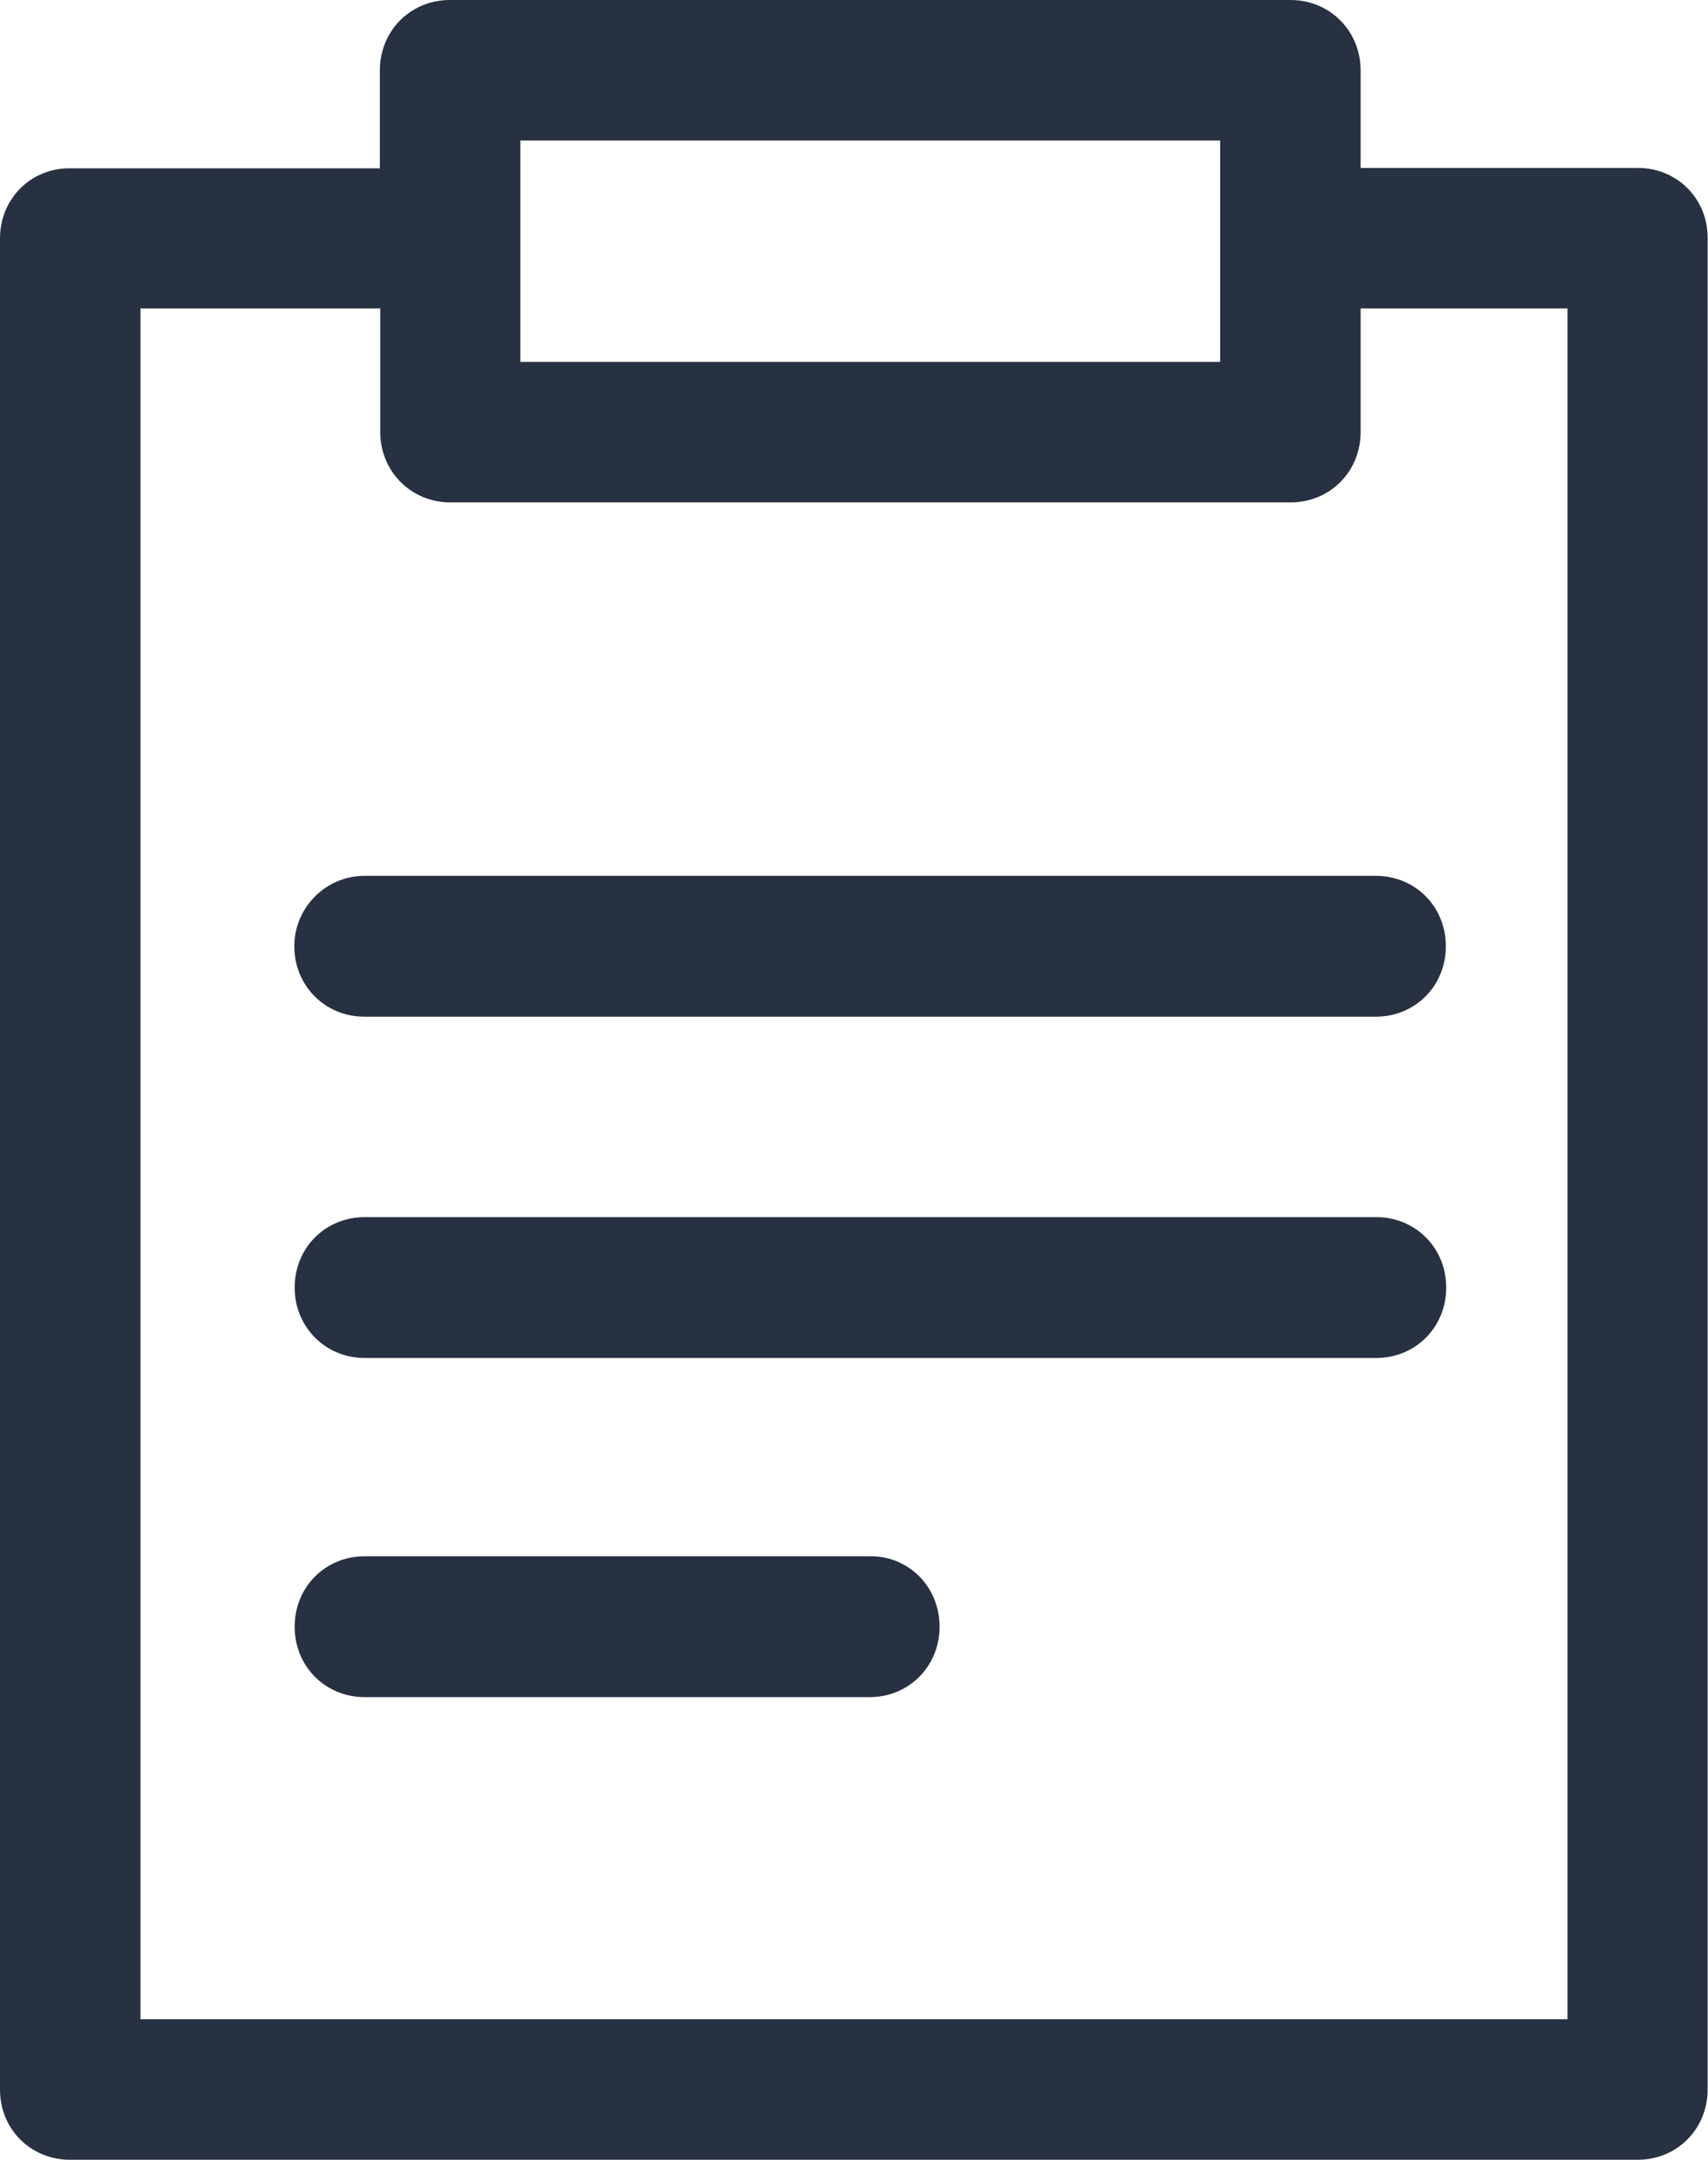 <?xml version="1.0" encoding="utf-8"?>
<!-- Generator: Adobe Illustrator 19.0.0, SVG Export Plug-In . SVG Version: 6.00 Build 0)  -->
<svg version="1.1" id="Forma_1_1_" xmlns="http://www.w3.org/2000/svg" xmlns:xlink="http://www.w3.org/1999/xlink" x="0px" y="0px"
	 viewBox="0 0 473 598" style="enable-background:new 0 0 473 598;" xml:space="preserve">
<style type="text/css">
	.st0{fill-rule:evenodd;clip-rule:evenodd;}
</style>
<g id="Forma_1">
	<g>
		<path fill="#273142" class="st0" d="M453.6,46.5h-76.8V19.5c0-10.9-8.5-19.5-19.4-19.5H124.6c-10.9,0-19.4,8.5-19.4,19.5v27.1H19.4
			C8.5,46.5,0,55.1,0,66v512.6C0,589.5,8.5,598,19.4,598h434.1c10.9,0,19.4-8.5,19.4-19.5V66C473,55.1,464.5,46.5,453.6,46.5z
			 M144.1,66V38.9h193.8V66v34.2H144.1V66z M434.1,559.1H38.9V85.4h66.4v34.2c0,10.9,8.5,19.5,19.4,19.5h232.7
			c10.9,0,19.4-8.5,19.4-19.5V85.4h57.3V559.1z M381.1,337H101c-10.9,0-19.4,8.5-19.4,19.5c0,10.9,8.5,19.5,19.4,19.5h280.1
			c10.9,0,19.4-8.5,19.4-19.5S392,337,381.1,337z M241.2,430.9H101c-10.9,0-19.4,8.5-19.4,19.5s8.5,19.5,19.4,19.5h139.8
			c10.9,0,19.4-8.5,19.4-19.5S251.7,430.9,241.2,430.9z M81.5,262c0,10.9,8.5,19.5,19.4,19.5h280.1c10.9,0,19.4-8.5,19.4-19.5
			s-8.5-19.5-19.4-19.5H101C90,242.5,81.5,251.5,81.5,262z"/>
	</g>
</g>
</svg>
